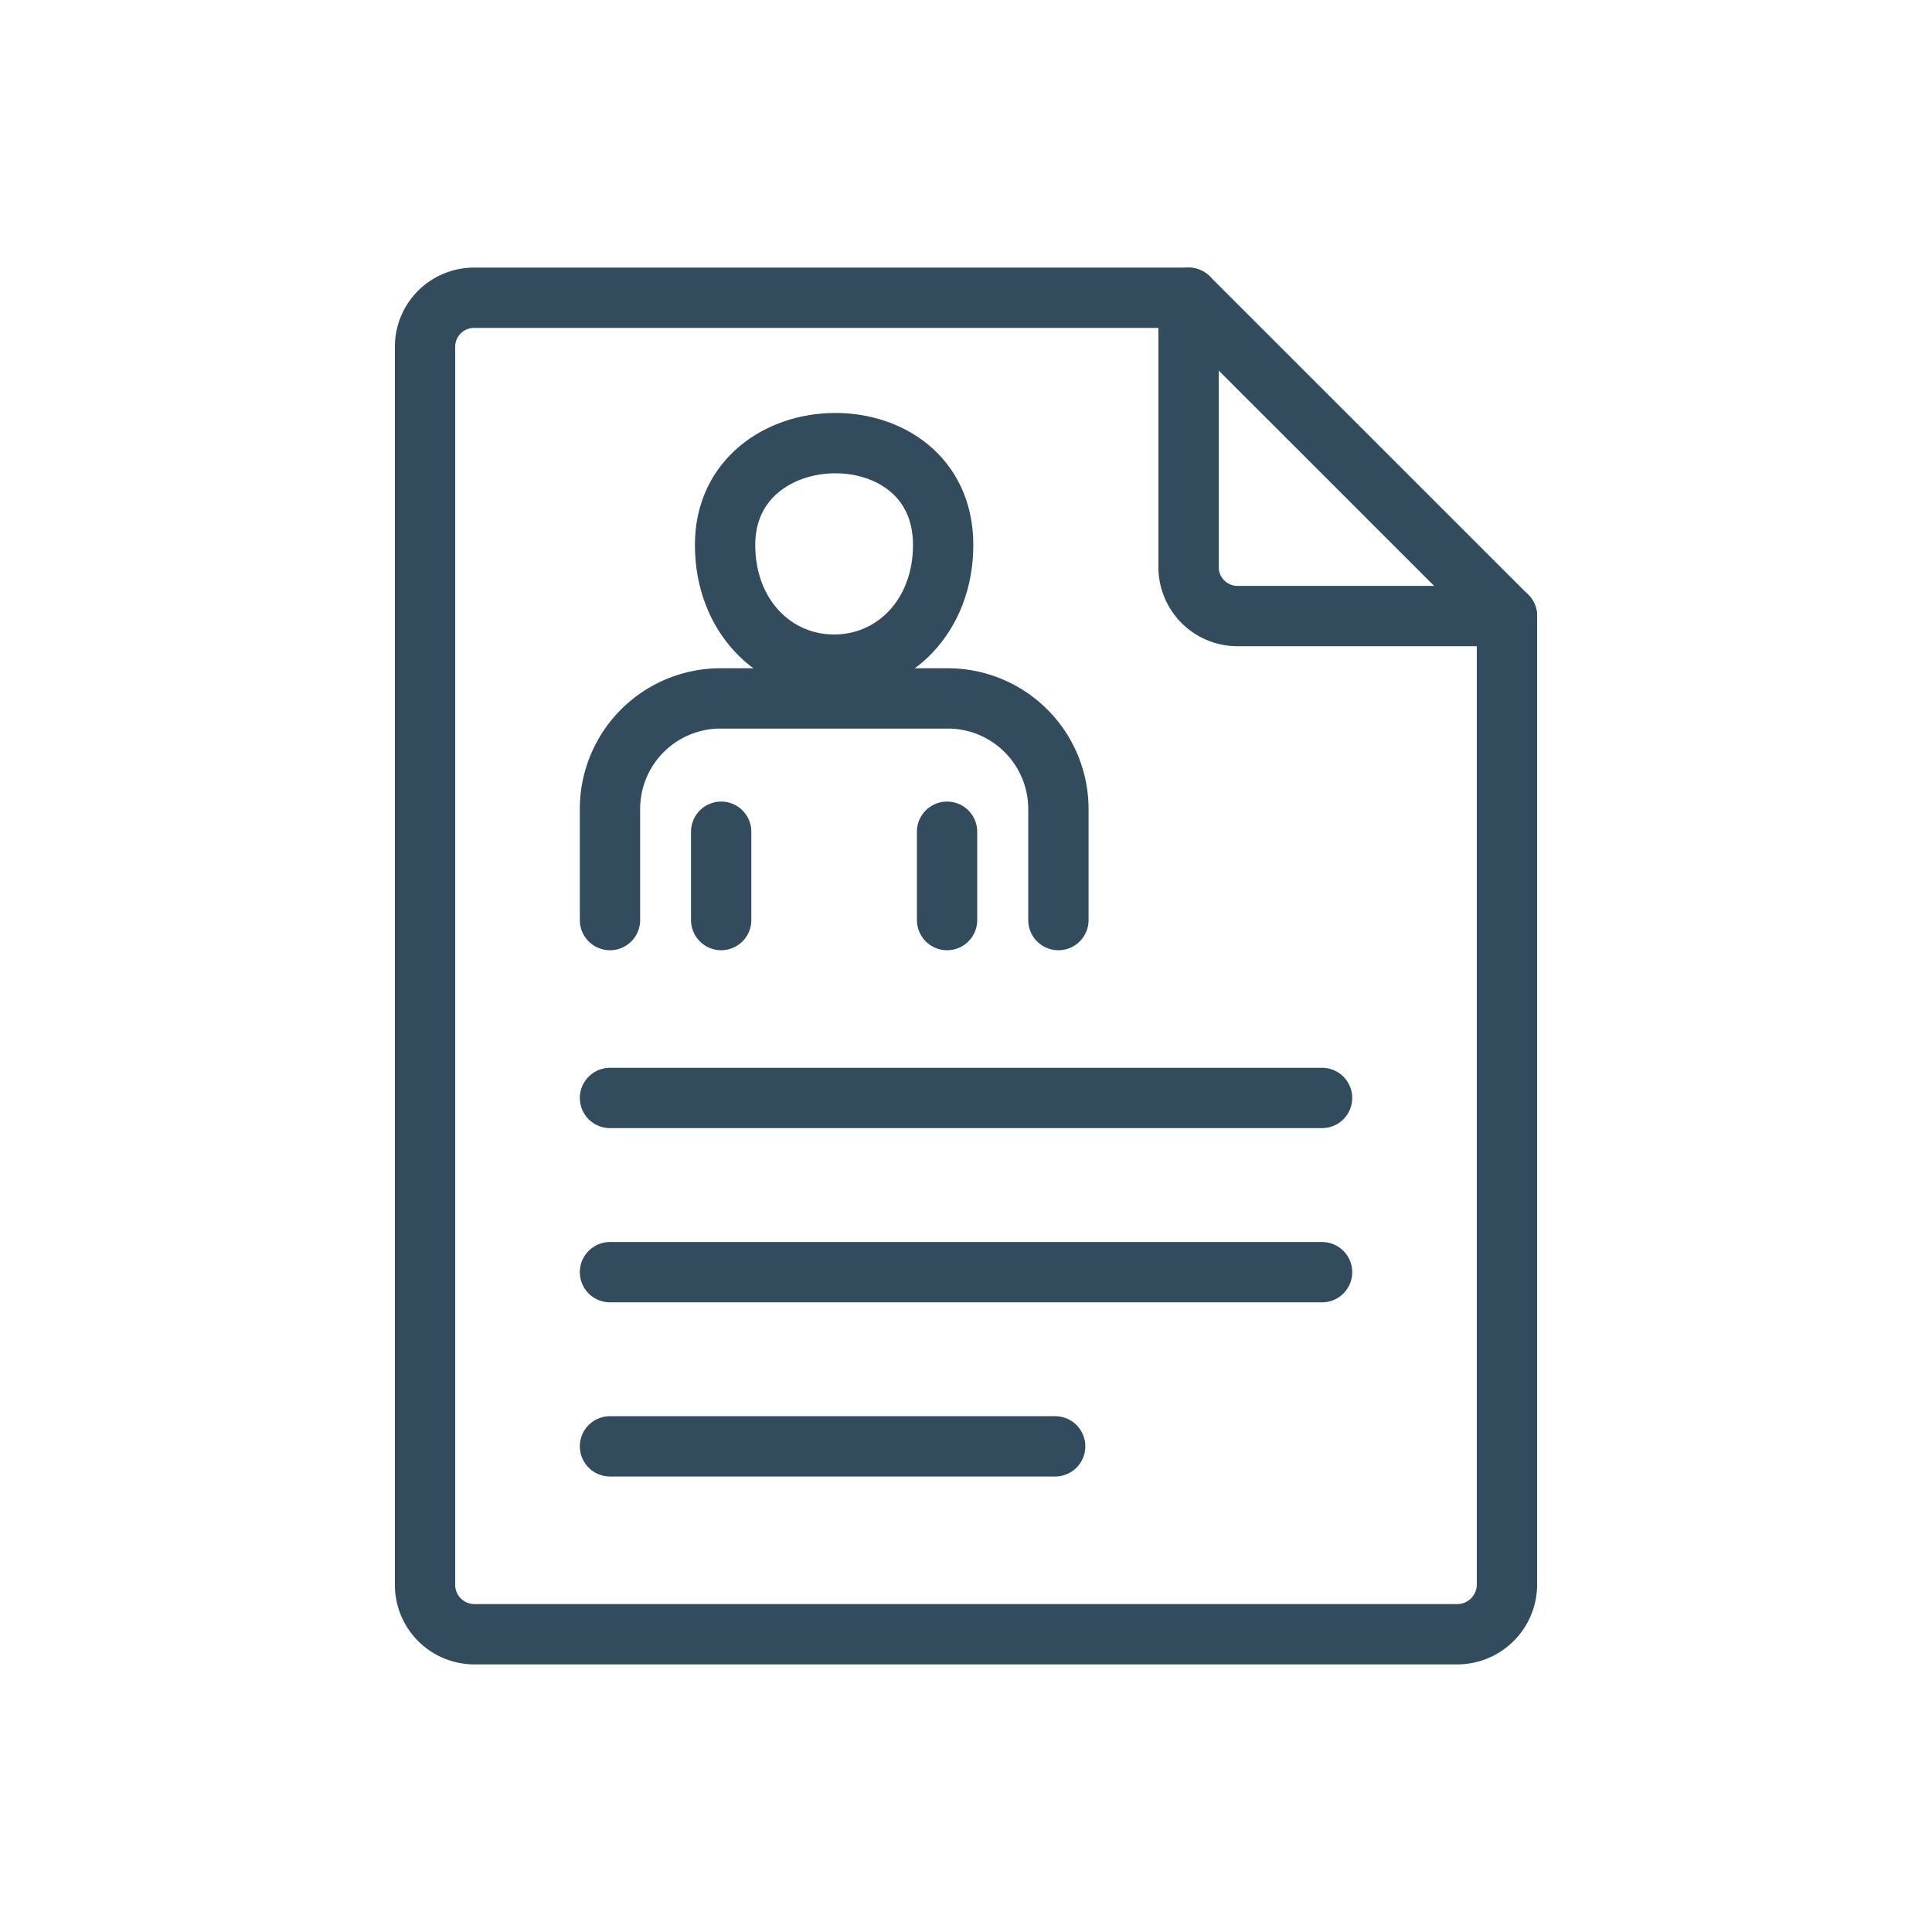 <svg id="Layer_1" data-name="Layer 1" xmlns="http://www.w3.org/2000/svg" viewBox="0 0 400 400"><defs><style>.cls-1{fill:none;stroke:#324c5e;stroke-linecap:round;stroke-linejoin:round;stroke-width:12.49px;}</style></defs><g id="Layer_2" data-name="Layer 2"><g id="Layer_1-2" data-name="Layer 1-2"><path class="cls-1" d="M312,127.55V328.24a10.31,10.31,0,0,1-10.12,10.11H98.13A10.22,10.22,0,0,1,88,328.2V71.76A10.14,10.14,0,0,1,98.13,61.65H246.07"/><path class="cls-1" d="M312,127.55h-55.8a10.14,10.14,0,0,1-10.12-10.11V61.65L312,127.55Z"/><line class="cls-1" x1="126.29" y1="227.32" x2="273.72" y2="227.32"/><line class="cls-1" x1="126.29" y1="263.39" x2="273.72" y2="263.39"/><line class="cls-1" x1="126.29" y1="299.45" x2="218.46" y2="299.45"/><path class="cls-1" d="M150.12,112.82c0,14.62,10.1,24.79,22.57,24.79s22.58-10.17,22.58-24.79C195.27,84.27,150.12,85.17,150.12,112.82Z"/><path class="cls-1" d="M126.29,190.49V167.43a22.89,22.89,0,0,1,22.82-22.83h47.17a22.9,22.9,0,0,1,22.85,22.83v23.06"/><line class="cls-1" x1="149.31" y1="190.49" x2="149.31" y2="172.2"/><line class="cls-1" x1="196.08" y1="172.2" x2="196.08" y2="190.49"/></g></g></svg>